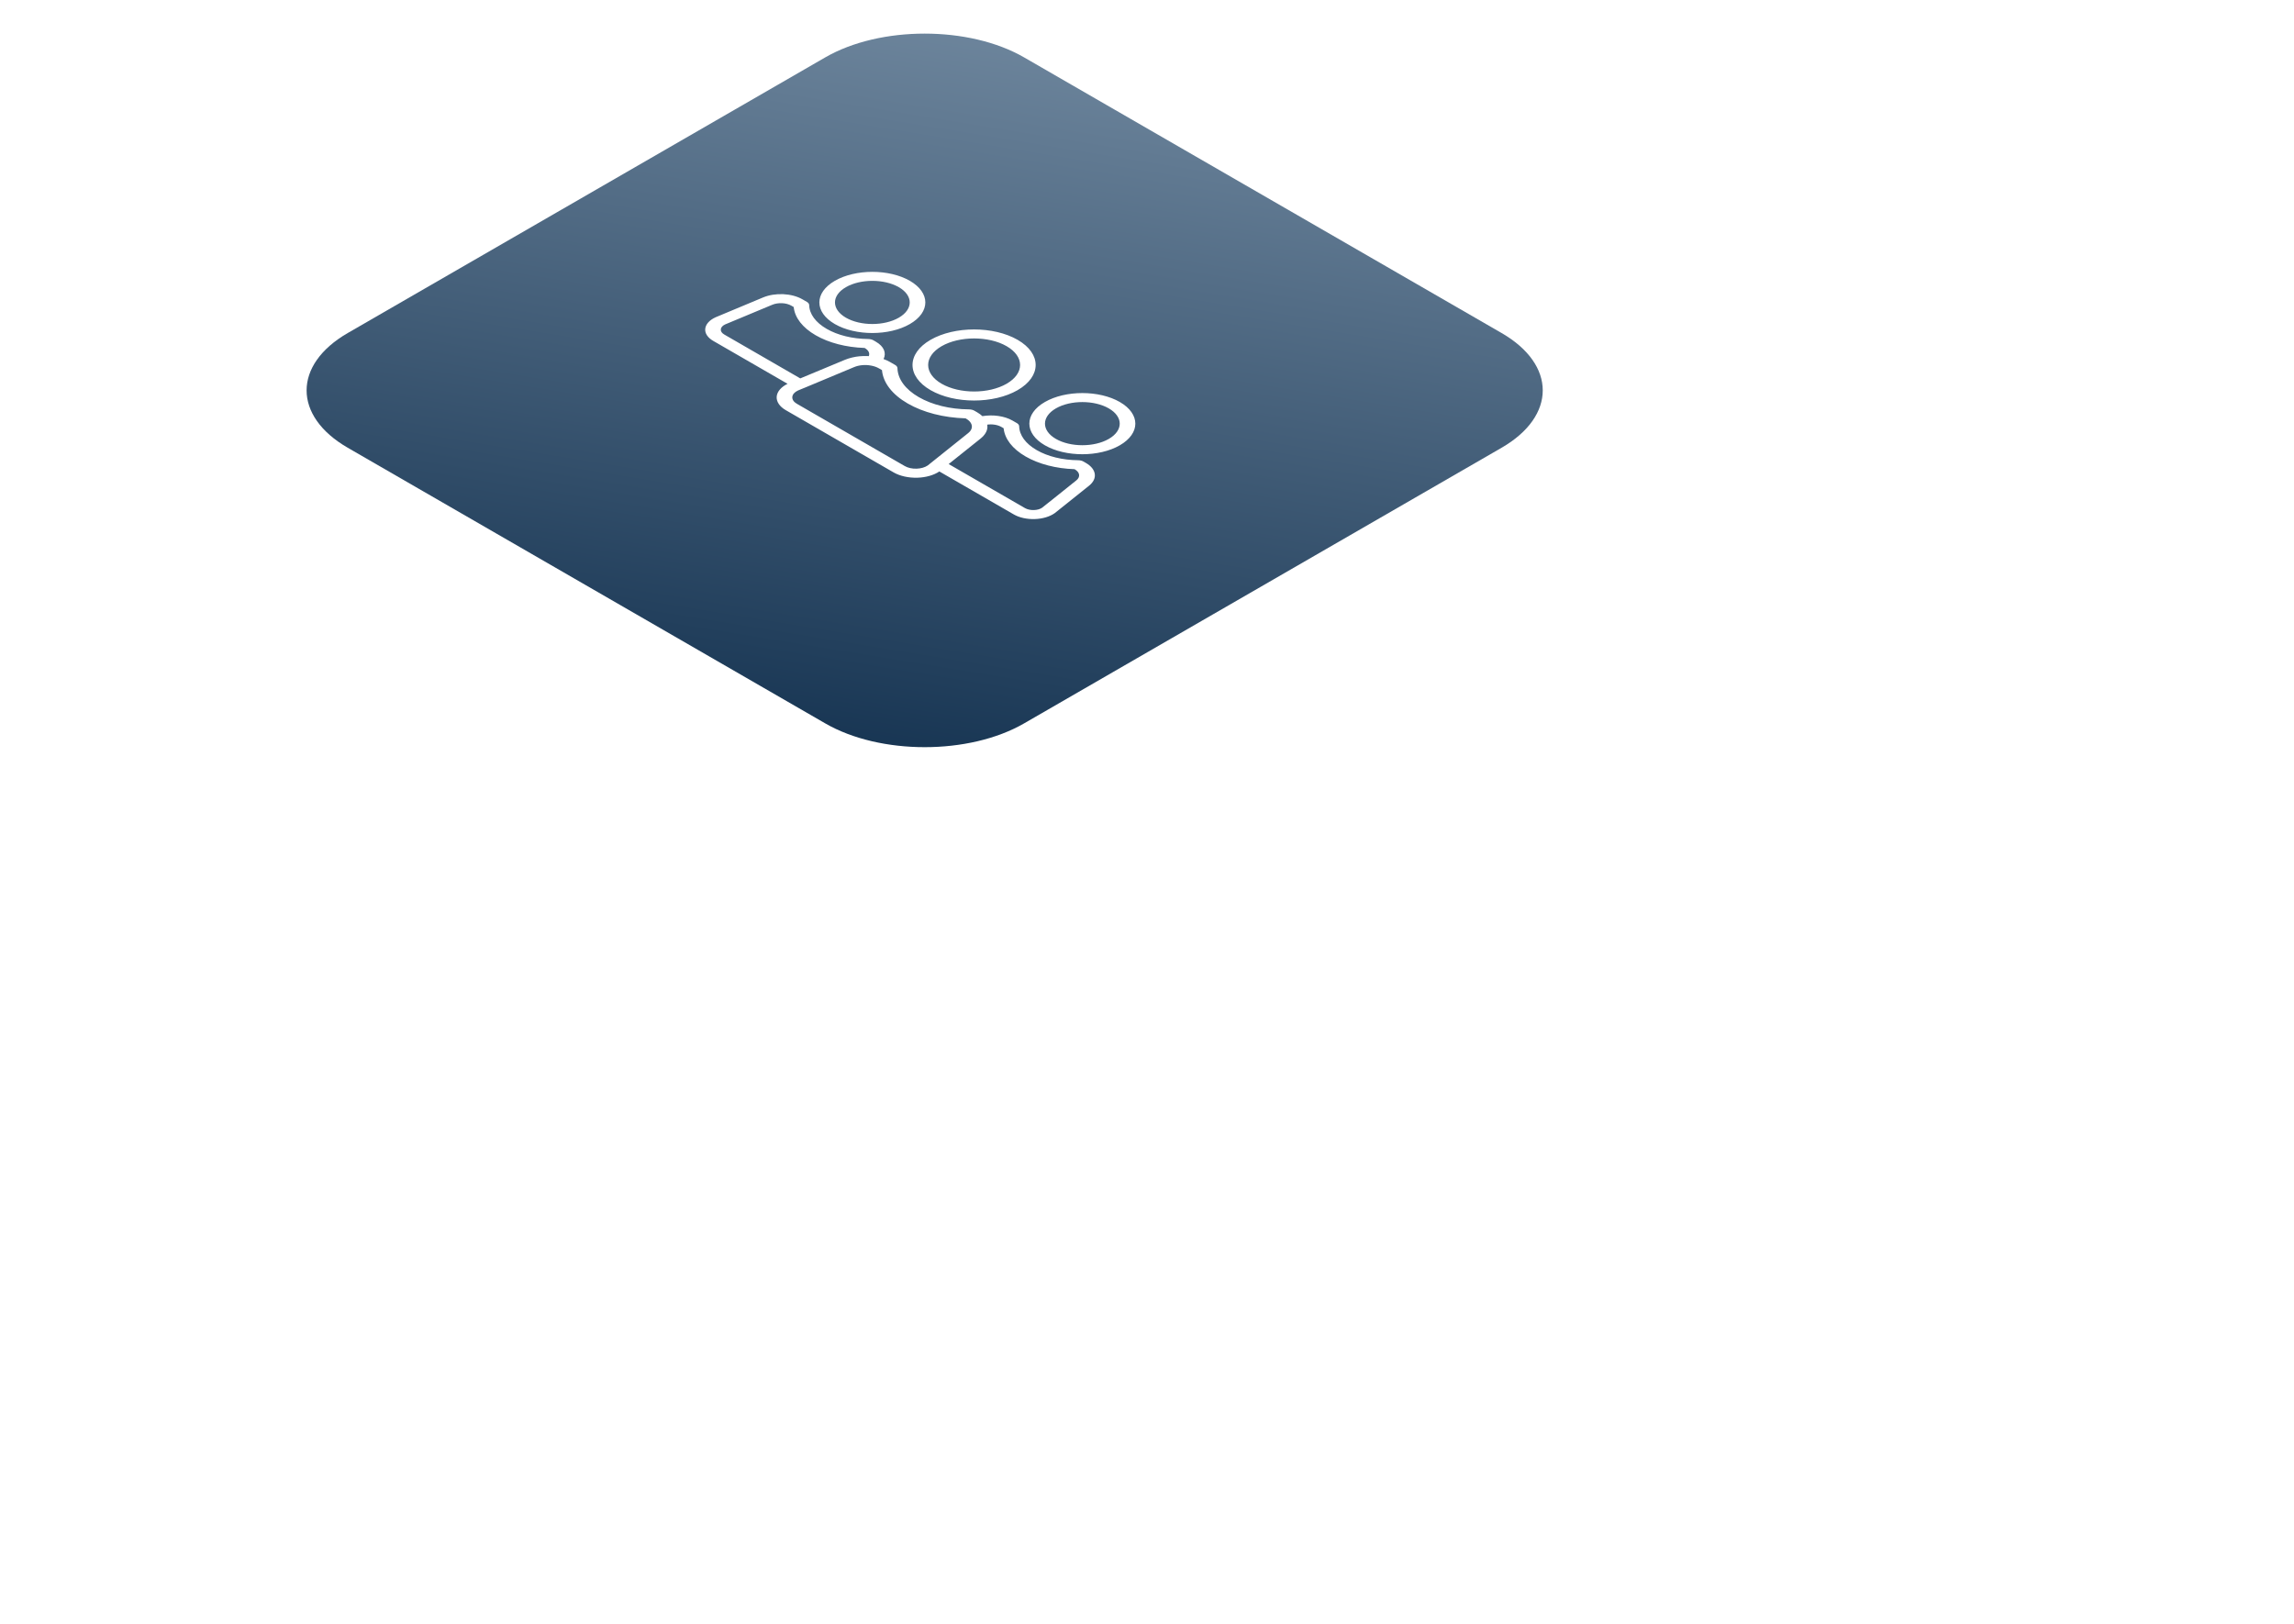 <svg width="493" height="349" viewBox="0 0 493 349" fill="none" xmlns="http://www.w3.org/2000/svg">
<g filter="url(#filter0_ddddd_575_11645)">
<path d="M176.677 101.098C188.474 94.287 207.602 94.287 219.399 101.098L322.019 160.34C333.816 167.151 333.816 178.193 322.019 185.004L219.399 244.246C207.602 251.056 188.474 251.056 176.677 244.246L74.058 185.004C62.26 178.193 62.26 167.151 74.058 160.34L176.677 101.098Z" fill="#84A8CA" fill-opacity="0.9"/>
</g>
<g filter="url(#filter1_ddddd_575_11645)">
<path fill-rule="evenodd" clip-rule="evenodd" d="M320.951 174.461L218.331 115.218C207.124 108.748 188.952 108.748 177.745 115.218L75.126 174.461C63.918 180.931 63.918 191.421 75.126 197.891L177.745 257.133C188.953 263.603 207.124 263.603 218.331 257.133L320.951 197.891C332.158 191.421 332.158 180.931 320.951 174.461ZM219.399 114.602C207.602 107.791 188.474 107.791 176.677 114.602L74.058 173.844C62.26 180.655 62.26 191.697 74.058 198.508L176.677 257.75C188.474 264.561 207.602 264.561 219.399 257.75L322.019 198.508C333.816 191.697 333.816 180.655 322.019 173.844L219.399 114.602Z" fill="#84A8CA"/>
</g>
<g filter="url(#filter2_ddddd_575_11645)">
<path d="M177.359 71.054C189.157 64.243 208.284 64.243 220.082 71.054L322.701 130.296C334.499 137.107 334.499 148.149 322.701 154.96L220.082 214.202C208.284 221.013 189.157 221.013 177.359 214.202L74.74 154.96C62.943 148.149 62.943 137.107 74.74 130.296L177.359 71.054Z" fill="#4E6D8C" fill-opacity="0.9"/>
</g>
<g filter="url(#filter3_ddddd_575_11645)">
<path fill-rule="evenodd" clip-rule="evenodd" d="M321.633 144.417L219.014 85.175C207.806 78.705 189.635 78.705 178.427 85.175L75.808 144.417C64.6 150.887 64.6 161.378 75.808 167.848L178.427 227.09C189.635 233.56 207.806 233.56 219.014 227.09L321.633 167.848C332.841 161.378 332.841 150.887 321.633 144.417ZM220.082 84.558C208.284 77.748 189.157 77.748 177.359 84.558L74.74 143.801C62.943 150.611 62.943 161.654 74.74 168.464L177.359 227.706C189.157 234.517 208.284 234.517 220.082 227.706L322.701 168.464C334.499 161.654 334.499 150.611 322.701 143.801L220.082 84.558Z" fill="#4E6D8C"/>
</g>
<g filter="url(#filter4_ddddd_575_11645)">
<path d="M177.359 42.376C189.157 35.565 208.284 35.565 220.082 42.376L322.701 101.618C334.499 108.429 334.499 119.471 322.701 126.282L220.082 185.524C208.284 192.335 189.157 192.335 177.359 185.524L74.74 126.282C62.943 119.471 62.943 108.429 74.74 101.618L177.359 42.376Z" fill="#5D768F" fill-opacity="0.9"/>
</g>
<g filter="url(#filter5_ddddd_575_11645)">
<path fill-rule="evenodd" clip-rule="evenodd" d="M321.634 115.738L219.014 56.496C207.807 50.026 189.636 50.026 178.428 56.496L75.809 115.738C64.601 122.209 64.601 132.699 75.809 139.169L178.428 198.411C189.636 204.881 207.807 204.881 219.014 198.411L321.634 139.169C332.841 132.699 332.841 122.209 321.634 115.738ZM220.082 55.88C208.285 49.069 189.157 49.069 177.36 55.88L74.741 115.122C62.943 121.933 62.943 132.975 74.741 139.786L177.36 199.028C189.157 205.838 208.285 205.838 220.082 199.028L322.702 139.786C334.499 132.975 334.499 121.933 322.702 115.122L220.082 55.88Z" fill="#5D768F"/>
</g>
<g filter="url(#filter6_ddddd_575_11645)">
<path fill-rule="evenodd" clip-rule="evenodd" d="M321.633 85.695L219.014 26.453C207.806 19.983 189.635 19.983 178.427 26.453L75.808 85.695C64.6 92.165 64.6 102.655 75.808 109.126L178.427 168.368C189.635 174.838 207.806 174.838 219.014 168.368L321.633 109.126C332.841 102.655 332.841 92.165 321.633 85.695ZM220.082 25.836C208.284 19.026 189.157 19.026 177.359 25.836L74.74 85.078C62.943 91.889 62.943 102.931 74.74 109.742L177.359 168.984C189.157 175.795 208.284 175.795 220.082 168.984L322.701 109.742C334.499 102.931 334.499 91.889 322.701 85.078L220.082 25.836Z" fill="#6F879E"/>
</g>
<path d="M177.359 12.332C189.157 5.521 208.284 5.521 220.082 12.332L322.701 71.574C334.499 78.385 334.499 89.427 322.701 96.238L220.082 155.48C208.284 162.291 189.157 162.291 177.359 155.48L74.74 96.238C62.943 89.427 62.943 78.385 74.74 71.574L177.359 12.332Z" fill="url(#paint0_linear_575_11645)"/>
<path fill-rule="evenodd" clip-rule="evenodd" d="M240.661 95.705C236.223 98.267 228.997 98.272 224.551 95.705C220.104 93.138 220.105 88.962 224.551 86.404C228.989 83.842 236.215 83.837 240.661 86.404C245.1 88.966 245.108 93.138 240.661 95.705ZM238.29 94.335C241.423 92.526 241.423 89.582 238.29 87.773C235.157 85.965 230.057 85.964 226.924 87.773C223.791 89.582 223.791 92.526 226.924 94.335C230.057 96.143 235.157 96.143 238.29 94.335ZM218.702 83.85C213.541 86.829 205.14 86.829 199.979 83.85C194.818 80.87 194.818 76.02 199.979 73.041C205.14 70.062 213.541 70.062 218.702 73.041C223.862 76.02 223.862 80.87 218.702 83.85ZM216.336 82.475C220.191 80.25 220.191 76.632 216.336 74.407C212.489 72.186 206.207 72.186 202.359 74.407C198.504 76.632 198.504 80.25 202.359 82.475C206.214 84.701 212.481 84.701 216.336 82.475ZM226.656 110.299C226.668 110.292 226.675 110.286 226.683 110.279C226.691 110.272 226.699 110.266 226.71 110.259L234.051 104.389C235.941 102.873 235.656 100.821 233.368 99.5L232.846 99.198C232.539 99.021 232.116 98.918 231.678 98.915C228.322 98.883 225.166 98.108 222.793 96.738C220.413 95.364 219.077 93.546 219.03 91.613C219.022 91.36 218.846 91.116 218.539 90.939L217.587 90.389C215.859 89.391 213.364 89.068 211.121 89.441C210.813 89.148 210.445 88.873 210.015 88.625L209.401 88.27C209.094 88.093 208.671 87.991 208.234 87.987C204.164 87.951 200.331 87.016 197.444 85.349C194.557 83.682 192.936 81.47 192.867 79.116C192.859 78.863 192.691 78.624 192.376 78.442L191.24 77.786C190.832 77.551 190.364 77.342 189.881 77.169C190.534 75.87 189.973 74.448 188.237 73.446L187.715 73.144C187.408 72.967 186.985 72.865 186.548 72.861C183.192 72.829 180.036 72.054 177.663 70.684C175.282 69.31 173.946 67.492 173.9 65.559C173.891 65.306 173.715 65.062 173.408 64.885L172.456 64.335C170.16 63.01 166.596 62.841 163.978 63.936L153.818 68.179C153.807 68.185 153.795 68.19 153.784 68.194C153.772 68.199 153.761 68.203 153.749 68.21C152.444 68.813 151.653 69.713 151.561 70.679C151.469 71.646 152.099 72.585 153.282 73.268L169.255 82.489C167.873 83.172 167.027 84.156 166.92 85.211C166.82 86.306 167.527 87.379 168.871 88.155L192.062 101.543C193.406 102.319 195.272 102.731 197.169 102.674C198.989 102.616 200.694 102.128 201.876 101.33L217.888 110.574C219.07 111.256 220.706 111.615 222.38 111.562C224.053 111.508 225.603 111.047 226.655 110.298L226.656 110.299ZM154.909 70.785C154.947 70.373 155.27 70 155.823 69.734L165.951 65.509C167.226 64.978 168.962 65.057 170.083 65.704L170.575 65.988C170.805 68.276 172.463 70.422 175.297 72.058C178.131 73.693 181.84 74.655 185.81 74.784L185.864 74.815C186.67 75.28 186.97 75.932 186.716 76.539C186.677 76.535 186.631 76.535 186.585 76.535L186.585 76.535C186.543 76.533 186.503 76.532 186.462 76.531L186.462 76.531C186.422 76.529 186.382 76.528 186.339 76.526C186.155 76.517 185.971 76.517 185.779 76.522C185.737 76.524 185.696 76.524 185.654 76.524C185.611 76.524 185.568 76.524 185.526 76.526C185.318 76.531 185.111 76.544 184.911 76.562C184.884 76.564 184.856 76.565 184.827 76.566C184.798 76.567 184.769 76.569 184.742 76.571C184.481 76.597 184.228 76.628 183.975 76.668C183.944 76.673 183.914 76.679 183.883 76.686C183.852 76.692 183.821 76.699 183.791 76.704C183.599 76.734 183.406 76.774 183.222 76.819C183.184 76.828 183.144 76.838 183.103 76.848C183.063 76.858 183.023 76.868 182.984 76.876C182.816 76.921 182.639 76.969 182.478 77.018C182.449 77.027 182.419 77.035 182.389 77.044C182.345 77.056 182.3 77.069 182.255 77.085C182.017 77.16 181.795 77.244 181.58 77.333L171.987 81.328L155.654 71.898C155.139 71.601 154.871 71.207 154.909 70.785L154.909 70.785ZM196.983 100.731C196.023 100.762 195.117 100.559 194.441 100.168L171.25 86.78C170.574 86.39 170.229 85.871 170.275 85.313C170.329 84.767 170.751 84.275 171.48 83.934L172.793 83.389C172.797 83.387 172.799 83.386 172.8 83.385C172.801 83.385 172.802 83.385 172.803 83.386C172.804 83.386 172.806 83.387 172.808 83.389L183.537 78.907C184.604 78.459 185.94 78.335 187.2 78.574C187.829 78.689 188.405 78.889 188.874 79.16L189.542 79.545C189.788 82.258 191.738 84.794 195.079 86.723C198.419 88.651 202.811 89.777 207.504 89.915L207.65 89.999C208.141 90.283 208.487 90.615 208.686 90.996C209.062 91.71 208.847 92.463 208.08 93.075L200.331 99.278L199.379 100.04C198.773 100.453 197.928 100.701 196.983 100.732L196.983 100.731ZM222.202 109.624C221.472 109.647 220.781 109.496 220.267 109.199L203.88 99.739L210.798 94.21C210.952 94.087 211.098 93.958 211.221 93.825L211.233 93.812L211.233 93.812C211.267 93.776 211.302 93.74 211.336 93.697C211.42 93.603 211.497 93.506 211.574 93.408C211.584 93.396 211.593 93.383 211.602 93.371C211.611 93.36 211.619 93.349 211.628 93.337C211.645 93.314 211.662 93.291 211.682 93.266C211.751 93.165 211.812 93.058 211.866 92.956L211.935 92.836C211.997 92.694 212.058 92.553 212.104 92.411C212.107 92.397 212.11 92.382 212.112 92.368L212.116 92.351C212.12 92.331 212.123 92.311 212.127 92.291C212.158 92.185 212.181 92.074 212.189 91.963L212.19 91.958L212.19 91.958C212.197 91.902 212.204 91.846 212.197 91.79C212.205 91.697 212.197 91.604 212.189 91.511C212.185 91.482 212.183 91.452 212.181 91.422C212.179 91.392 212.177 91.362 212.173 91.334C212.17 91.323 212.17 91.312 212.17 91.301C212.169 91.29 212.169 91.278 212.165 91.267C213.225 91.116 214.385 91.289 215.199 91.759L215.69 92.043C215.921 94.331 217.579 96.476 220.413 98.112C223.247 99.748 226.956 100.71 230.926 100.838L230.979 100.869C232.093 101.512 232.231 102.514 231.309 103.25L223.999 109.093C223.561 109.417 222.917 109.603 222.202 109.625L222.202 109.624ZM195.531 69.651C191.093 72.214 183.867 72.218 179.42 69.651C174.974 67.085 174.983 62.913 179.42 60.351C183.859 57.788 191.093 57.788 195.531 60.351C199.969 62.913 199.978 67.084 195.531 69.651ZM193.159 68.281C196.292 66.472 196.293 63.529 193.159 61.72C190.026 59.911 184.928 59.911 181.794 61.72C178.661 63.528 178.661 66.472 181.794 68.281C184.927 70.09 190.026 70.09 193.159 68.281Z" fill="white"/>
<defs>
<filter id="filter0_ddddd_575_11645" x="0.209" y="81.99" width="417.657" height="433.364" filterUnits="userSpaceOnUse" color-interpolation-filters="sRGB">
<feFlood flood-opacity="0" result="BackgroundImageFix"/>
<feColorMatrix in="SourceAlpha" type="matrix" values="0 0 0 0 0 0 0 0 0 0 0 0 0 0 0 0 0 0 127 0" result="hardAlpha"/>
<feOffset/>
<feColorMatrix type="matrix" values="0 0 0 0 0 0 0 0 0 0 0 0 0 0 0 0 0 0 0.1 0"/>
<feBlend mode="normal" in2="BackgroundImageFix" result="effect1_dropShadow_575_11645"/>
<feColorMatrix in="SourceAlpha" type="matrix" values="0 0 0 0 0 0 0 0 0 0 0 0 0 0 0 0 0 0 127 0" result="hardAlpha"/>
<feOffset dx="1" dy="12"/>
<feGaussianBlur stdDeviation="13"/>
<feColorMatrix type="matrix" values="0 0 0 0 0 0 0 0 0 0 0 0 0 0 0 0 0 0 0.1 0"/>
<feBlend mode="normal" in2="effect1_dropShadow_575_11645" result="effect2_dropShadow_575_11645"/>
<feColorMatrix in="SourceAlpha" type="matrix" values="0 0 0 0 0 0 0 0 0 0 0 0 0 0 0 0 0 0 127 0" result="hardAlpha"/>
<feOffset dx="3" dy="47"/>
<feGaussianBlur stdDeviation="24"/>
<feColorMatrix type="matrix" values="0 0 0 0 0 0 0 0 0 0 0 0 0 0 0 0 0 0 0.09 0"/>
<feBlend mode="normal" in2="effect2_dropShadow_575_11645" result="effect3_dropShadow_575_11645"/>
<feColorMatrix in="SourceAlpha" type="matrix" values="0 0 0 0 0 0 0 0 0 0 0 0 0 0 0 0 0 0 127 0" result="hardAlpha"/>
<feOffset dx="6" dy="107"/>
<feGaussianBlur stdDeviation="32"/>
<feColorMatrix type="matrix" values="0 0 0 0 0 0 0 0 0 0 0 0 0 0 0 0 0 0 0.05 0"/>
<feBlend mode="normal" in2="effect3_dropShadow_575_11645" result="effect4_dropShadow_575_11645"/>
<feColorMatrix in="SourceAlpha" type="matrix" values="0 0 0 0 0 0 0 0 0 0 0 0 0 0 0 0 0 0 127 0" result="hardAlpha"/>
<feOffset dx="11" dy="190"/>
<feGaussianBlur stdDeviation="38"/>
<feColorMatrix type="matrix" values="0 0 0 0 0 0 0 0 0 0 0 0 0 0 0 0 0 0 0.01 0"/>
<feBlend mode="normal" in2="effect4_dropShadow_575_11645" result="effect5_dropShadow_575_11645"/>
<feBlend mode="normal" in="SourceGraphic" in2="effect5_dropShadow_575_11645" result="shape"/>
</filter>
<filter id="filter1_ddddd_575_11645" x="0.209" y="95.494" width="417.657" height="433.364" filterUnits="userSpaceOnUse" color-interpolation-filters="sRGB">
<feFlood flood-opacity="0" result="BackgroundImageFix"/>
<feColorMatrix in="SourceAlpha" type="matrix" values="0 0 0 0 0 0 0 0 0 0 0 0 0 0 0 0 0 0 127 0" result="hardAlpha"/>
<feOffset/>
<feColorMatrix type="matrix" values="0 0 0 0 0 0 0 0 0 0 0 0 0 0 0 0 0 0 0.1 0"/>
<feBlend mode="normal" in2="BackgroundImageFix" result="effect1_dropShadow_575_11645"/>
<feColorMatrix in="SourceAlpha" type="matrix" values="0 0 0 0 0 0 0 0 0 0 0 0 0 0 0 0 0 0 127 0" result="hardAlpha"/>
<feOffset dx="1" dy="12"/>
<feGaussianBlur stdDeviation="13"/>
<feColorMatrix type="matrix" values="0 0 0 0 0 0 0 0 0 0 0 0 0 0 0 0 0 0 0.1 0"/>
<feBlend mode="normal" in2="effect1_dropShadow_575_11645" result="effect2_dropShadow_575_11645"/>
<feColorMatrix in="SourceAlpha" type="matrix" values="0 0 0 0 0 0 0 0 0 0 0 0 0 0 0 0 0 0 127 0" result="hardAlpha"/>
<feOffset dx="3" dy="47"/>
<feGaussianBlur stdDeviation="24"/>
<feColorMatrix type="matrix" values="0 0 0 0 0 0 0 0 0 0 0 0 0 0 0 0 0 0 0.09 0"/>
<feBlend mode="normal" in2="effect2_dropShadow_575_11645" result="effect3_dropShadow_575_11645"/>
<feColorMatrix in="SourceAlpha" type="matrix" values="0 0 0 0 0 0 0 0 0 0 0 0 0 0 0 0 0 0 127 0" result="hardAlpha"/>
<feOffset dx="6" dy="107"/>
<feGaussianBlur stdDeviation="32"/>
<feColorMatrix type="matrix" values="0 0 0 0 0 0 0 0 0 0 0 0 0 0 0 0 0 0 0.05 0"/>
<feBlend mode="normal" in2="effect3_dropShadow_575_11645" result="effect4_dropShadow_575_11645"/>
<feColorMatrix in="SourceAlpha" type="matrix" values="0 0 0 0 0 0 0 0 0 0 0 0 0 0 0 0 0 0 127 0" result="hardAlpha"/>
<feOffset dx="11" dy="190"/>
<feGaussianBlur stdDeviation="38"/>
<feColorMatrix type="matrix" values="0 0 0 0 0 0 0 0 0 0 0 0 0 0 0 0 0 0 0.01 0"/>
<feBlend mode="normal" in2="effect4_dropShadow_575_11645" result="effect5_dropShadow_575_11645"/>
<feBlend mode="normal" in="SourceGraphic" in2="effect5_dropShadow_575_11645" result="shape"/>
</filter>
<filter id="filter2_ddddd_575_11645" x="0.892" y="51.946" width="417.657" height="433.364" filterUnits="userSpaceOnUse" color-interpolation-filters="sRGB">
<feFlood flood-opacity="0" result="BackgroundImageFix"/>
<feColorMatrix in="SourceAlpha" type="matrix" values="0 0 0 0 0 0 0 0 0 0 0 0 0 0 0 0 0 0 127 0" result="hardAlpha"/>
<feOffset/>
<feColorMatrix type="matrix" values="0 0 0 0 0 0 0 0 0 0 0 0 0 0 0 0 0 0 0.1 0"/>
<feBlend mode="normal" in2="BackgroundImageFix" result="effect1_dropShadow_575_11645"/>
<feColorMatrix in="SourceAlpha" type="matrix" values="0 0 0 0 0 0 0 0 0 0 0 0 0 0 0 0 0 0 127 0" result="hardAlpha"/>
<feOffset dx="1" dy="12"/>
<feGaussianBlur stdDeviation="13"/>
<feColorMatrix type="matrix" values="0 0 0 0 0 0 0 0 0 0 0 0 0 0 0 0 0 0 0.1 0"/>
<feBlend mode="normal" in2="effect1_dropShadow_575_11645" result="effect2_dropShadow_575_11645"/>
<feColorMatrix in="SourceAlpha" type="matrix" values="0 0 0 0 0 0 0 0 0 0 0 0 0 0 0 0 0 0 127 0" result="hardAlpha"/>
<feOffset dx="3" dy="47"/>
<feGaussianBlur stdDeviation="24"/>
<feColorMatrix type="matrix" values="0 0 0 0 0 0 0 0 0 0 0 0 0 0 0 0 0 0 0.09 0"/>
<feBlend mode="normal" in2="effect2_dropShadow_575_11645" result="effect3_dropShadow_575_11645"/>
<feColorMatrix in="SourceAlpha" type="matrix" values="0 0 0 0 0 0 0 0 0 0 0 0 0 0 0 0 0 0 127 0" result="hardAlpha"/>
<feOffset dx="6" dy="107"/>
<feGaussianBlur stdDeviation="32"/>
<feColorMatrix type="matrix" values="0 0 0 0 0 0 0 0 0 0 0 0 0 0 0 0 0 0 0.05 0"/>
<feBlend mode="normal" in2="effect3_dropShadow_575_11645" result="effect4_dropShadow_575_11645"/>
<feColorMatrix in="SourceAlpha" type="matrix" values="0 0 0 0 0 0 0 0 0 0 0 0 0 0 0 0 0 0 127 0" result="hardAlpha"/>
<feOffset dx="11" dy="190"/>
<feGaussianBlur stdDeviation="38"/>
<feColorMatrix type="matrix" values="0 0 0 0 0 0 0 0 0 0 0 0 0 0 0 0 0 0 0.01 0"/>
<feBlend mode="normal" in2="effect4_dropShadow_575_11645" result="effect5_dropShadow_575_11645"/>
<feBlend mode="normal" in="SourceGraphic" in2="effect5_dropShadow_575_11645" result="shape"/>
</filter>
<filter id="filter3_ddddd_575_11645" x="0.892" y="65.45" width="417.657" height="433.364" filterUnits="userSpaceOnUse" color-interpolation-filters="sRGB">
<feFlood flood-opacity="0" result="BackgroundImageFix"/>
<feColorMatrix in="SourceAlpha" type="matrix" values="0 0 0 0 0 0 0 0 0 0 0 0 0 0 0 0 0 0 127 0" result="hardAlpha"/>
<feOffset/>
<feColorMatrix type="matrix" values="0 0 0 0 0 0 0 0 0 0 0 0 0 0 0 0 0 0 0.1 0"/>
<feBlend mode="normal" in2="BackgroundImageFix" result="effect1_dropShadow_575_11645"/>
<feColorMatrix in="SourceAlpha" type="matrix" values="0 0 0 0 0 0 0 0 0 0 0 0 0 0 0 0 0 0 127 0" result="hardAlpha"/>
<feOffset dx="1" dy="12"/>
<feGaussianBlur stdDeviation="13"/>
<feColorMatrix type="matrix" values="0 0 0 0 0 0 0 0 0 0 0 0 0 0 0 0 0 0 0.1 0"/>
<feBlend mode="normal" in2="effect1_dropShadow_575_11645" result="effect2_dropShadow_575_11645"/>
<feColorMatrix in="SourceAlpha" type="matrix" values="0 0 0 0 0 0 0 0 0 0 0 0 0 0 0 0 0 0 127 0" result="hardAlpha"/>
<feOffset dx="3" dy="47"/>
<feGaussianBlur stdDeviation="24"/>
<feColorMatrix type="matrix" values="0 0 0 0 0 0 0 0 0 0 0 0 0 0 0 0 0 0 0.09 0"/>
<feBlend mode="normal" in2="effect2_dropShadow_575_11645" result="effect3_dropShadow_575_11645"/>
<feColorMatrix in="SourceAlpha" type="matrix" values="0 0 0 0 0 0 0 0 0 0 0 0 0 0 0 0 0 0 127 0" result="hardAlpha"/>
<feOffset dx="6" dy="107"/>
<feGaussianBlur stdDeviation="32"/>
<feColorMatrix type="matrix" values="0 0 0 0 0 0 0 0 0 0 0 0 0 0 0 0 0 0 0.05 0"/>
<feBlend mode="normal" in2="effect3_dropShadow_575_11645" result="effect4_dropShadow_575_11645"/>
<feColorMatrix in="SourceAlpha" type="matrix" values="0 0 0 0 0 0 0 0 0 0 0 0 0 0 0 0 0 0 127 0" result="hardAlpha"/>
<feOffset dx="11" dy="190"/>
<feGaussianBlur stdDeviation="38"/>
<feColorMatrix type="matrix" values="0 0 0 0 0 0 0 0 0 0 0 0 0 0 0 0 0 0 0.01 0"/>
<feBlend mode="normal" in2="effect4_dropShadow_575_11645" result="effect5_dropShadow_575_11645"/>
<feBlend mode="normal" in="SourceGraphic" in2="effect5_dropShadow_575_11645" result="shape"/>
</filter>
<filter id="filter4_ddddd_575_11645" x="0.892" y="23.268" width="417.657" height="433.364" filterUnits="userSpaceOnUse" color-interpolation-filters="sRGB">
<feFlood flood-opacity="0" result="BackgroundImageFix"/>
<feColorMatrix in="SourceAlpha" type="matrix" values="0 0 0 0 0 0 0 0 0 0 0 0 0 0 0 0 0 0 127 0" result="hardAlpha"/>
<feOffset/>
<feColorMatrix type="matrix" values="0 0 0 0 0 0 0 0 0 0 0 0 0 0 0 0 0 0 0.1 0"/>
<feBlend mode="normal" in2="BackgroundImageFix" result="effect1_dropShadow_575_11645"/>
<feColorMatrix in="SourceAlpha" type="matrix" values="0 0 0 0 0 0 0 0 0 0 0 0 0 0 0 0 0 0 127 0" result="hardAlpha"/>
<feOffset dx="1" dy="12"/>
<feGaussianBlur stdDeviation="13"/>
<feColorMatrix type="matrix" values="0 0 0 0 0 0 0 0 0 0 0 0 0 0 0 0 0 0 0.1 0"/>
<feBlend mode="normal" in2="effect1_dropShadow_575_11645" result="effect2_dropShadow_575_11645"/>
<feColorMatrix in="SourceAlpha" type="matrix" values="0 0 0 0 0 0 0 0 0 0 0 0 0 0 0 0 0 0 127 0" result="hardAlpha"/>
<feOffset dx="3" dy="47"/>
<feGaussianBlur stdDeviation="24"/>
<feColorMatrix type="matrix" values="0 0 0 0 0 0 0 0 0 0 0 0 0 0 0 0 0 0 0.09 0"/>
<feBlend mode="normal" in2="effect2_dropShadow_575_11645" result="effect3_dropShadow_575_11645"/>
<feColorMatrix in="SourceAlpha" type="matrix" values="0 0 0 0 0 0 0 0 0 0 0 0 0 0 0 0 0 0 127 0" result="hardAlpha"/>
<feOffset dx="6" dy="107"/>
<feGaussianBlur stdDeviation="32"/>
<feColorMatrix type="matrix" values="0 0 0 0 0 0 0 0 0 0 0 0 0 0 0 0 0 0 0.05 0"/>
<feBlend mode="normal" in2="effect3_dropShadow_575_11645" result="effect4_dropShadow_575_11645"/>
<feColorMatrix in="SourceAlpha" type="matrix" values="0 0 0 0 0 0 0 0 0 0 0 0 0 0 0 0 0 0 127 0" result="hardAlpha"/>
<feOffset dx="11" dy="190"/>
<feGaussianBlur stdDeviation="38"/>
<feColorMatrix type="matrix" values="0 0 0 0 0 0 0 0 0 0 0 0 0 0 0 0 0 0 0.01 0"/>
<feBlend mode="normal" in2="effect4_dropShadow_575_11645" result="effect5_dropShadow_575_11645"/>
<feBlend mode="normal" in="SourceGraphic" in2="effect5_dropShadow_575_11645" result="shape"/>
</filter>
<filter id="filter5_ddddd_575_11645" x="0.893" y="36.772" width="417.657" height="433.364" filterUnits="userSpaceOnUse" color-interpolation-filters="sRGB">
<feFlood flood-opacity="0" result="BackgroundImageFix"/>
<feColorMatrix in="SourceAlpha" type="matrix" values="0 0 0 0 0 0 0 0 0 0 0 0 0 0 0 0 0 0 127 0" result="hardAlpha"/>
<feOffset/>
<feColorMatrix type="matrix" values="0 0 0 0 0 0 0 0 0 0 0 0 0 0 0 0 0 0 0.1 0"/>
<feBlend mode="normal" in2="BackgroundImageFix" result="effect1_dropShadow_575_11645"/>
<feColorMatrix in="SourceAlpha" type="matrix" values="0 0 0 0 0 0 0 0 0 0 0 0 0 0 0 0 0 0 127 0" result="hardAlpha"/>
<feOffset dx="1" dy="12"/>
<feGaussianBlur stdDeviation="13"/>
<feColorMatrix type="matrix" values="0 0 0 0 0 0 0 0 0 0 0 0 0 0 0 0 0 0 0.1 0"/>
<feBlend mode="normal" in2="effect1_dropShadow_575_11645" result="effect2_dropShadow_575_11645"/>
<feColorMatrix in="SourceAlpha" type="matrix" values="0 0 0 0 0 0 0 0 0 0 0 0 0 0 0 0 0 0 127 0" result="hardAlpha"/>
<feOffset dx="3" dy="47"/>
<feGaussianBlur stdDeviation="24"/>
<feColorMatrix type="matrix" values="0 0 0 0 0 0 0 0 0 0 0 0 0 0 0 0 0 0 0.09 0"/>
<feBlend mode="normal" in2="effect2_dropShadow_575_11645" result="effect3_dropShadow_575_11645"/>
<feColorMatrix in="SourceAlpha" type="matrix" values="0 0 0 0 0 0 0 0 0 0 0 0 0 0 0 0 0 0 127 0" result="hardAlpha"/>
<feOffset dx="6" dy="107"/>
<feGaussianBlur stdDeviation="32"/>
<feColorMatrix type="matrix" values="0 0 0 0 0 0 0 0 0 0 0 0 0 0 0 0 0 0 0.05 0"/>
<feBlend mode="normal" in2="effect3_dropShadow_575_11645" result="effect4_dropShadow_575_11645"/>
<feColorMatrix in="SourceAlpha" type="matrix" values="0 0 0 0 0 0 0 0 0 0 0 0 0 0 0 0 0 0 127 0" result="hardAlpha"/>
<feOffset dx="11" dy="190"/>
<feGaussianBlur stdDeviation="38"/>
<feColorMatrix type="matrix" values="0 0 0 0 0 0 0 0 0 0 0 0 0 0 0 0 0 0 0.01 0"/>
<feBlend mode="normal" in2="effect4_dropShadow_575_11645" result="effect5_dropShadow_575_11645"/>
<feBlend mode="normal" in="SourceGraphic" in2="effect5_dropShadow_575_11645" result="shape"/>
</filter>
<filter id="filter6_ddddd_575_11645" x="0.892" y="6.728" width="417.657" height="433.364" filterUnits="userSpaceOnUse" color-interpolation-filters="sRGB">
<feFlood flood-opacity="0" result="BackgroundImageFix"/>
<feColorMatrix in="SourceAlpha" type="matrix" values="0 0 0 0 0 0 0 0 0 0 0 0 0 0 0 0 0 0 127 0" result="hardAlpha"/>
<feOffset/>
<feColorMatrix type="matrix" values="0 0 0 0 0 0 0 0 0 0 0 0 0 0 0 0 0 0 0.1 0"/>
<feBlend mode="normal" in2="BackgroundImageFix" result="effect1_dropShadow_575_11645"/>
<feColorMatrix in="SourceAlpha" type="matrix" values="0 0 0 0 0 0 0 0 0 0 0 0 0 0 0 0 0 0 127 0" result="hardAlpha"/>
<feOffset dx="1" dy="12"/>
<feGaussianBlur stdDeviation="13"/>
<feColorMatrix type="matrix" values="0 0 0 0 0 0 0 0 0 0 0 0 0 0 0 0 0 0 0.1 0"/>
<feBlend mode="normal" in2="effect1_dropShadow_575_11645" result="effect2_dropShadow_575_11645"/>
<feColorMatrix in="SourceAlpha" type="matrix" values="0 0 0 0 0 0 0 0 0 0 0 0 0 0 0 0 0 0 127 0" result="hardAlpha"/>
<feOffset dx="3" dy="47"/>
<feGaussianBlur stdDeviation="24"/>
<feColorMatrix type="matrix" values="0 0 0 0 0 0 0 0 0 0 0 0 0 0 0 0 0 0 0.09 0"/>
<feBlend mode="normal" in2="effect2_dropShadow_575_11645" result="effect3_dropShadow_575_11645"/>
<feColorMatrix in="SourceAlpha" type="matrix" values="0 0 0 0 0 0 0 0 0 0 0 0 0 0 0 0 0 0 127 0" result="hardAlpha"/>
<feOffset dx="6" dy="107"/>
<feGaussianBlur stdDeviation="32"/>
<feColorMatrix type="matrix" values="0 0 0 0 0 0 0 0 0 0 0 0 0 0 0 0 0 0 0.05 0"/>
<feBlend mode="normal" in2="effect3_dropShadow_575_11645" result="effect4_dropShadow_575_11645"/>
<feColorMatrix in="SourceAlpha" type="matrix" values="0 0 0 0 0 0 0 0 0 0 0 0 0 0 0 0 0 0 127 0" result="hardAlpha"/>
<feOffset dx="11" dy="190"/>
<feGaussianBlur stdDeviation="38"/>
<feColorMatrix type="matrix" values="0 0 0 0 0 0 0 0 0 0 0 0 0 0 0 0 0 0 0.01 0"/>
<feBlend mode="normal" in2="effect4_dropShadow_575_11645" result="effect5_dropShadow_575_11645"/>
<feBlend mode="normal" in="SourceGraphic" in2="effect5_dropShadow_575_11645" result="shape"/>
</filter>
<linearGradient id="paint0_linear_575_11645" x1="198.721" y1="0" x2="172.069" y2="163.466" gradientUnits="userSpaceOnUse">
<stop stop-color="#6F879E"/>
<stop offset="1" stop-color="#153351"/>
</linearGradient>
</defs>
</svg>
